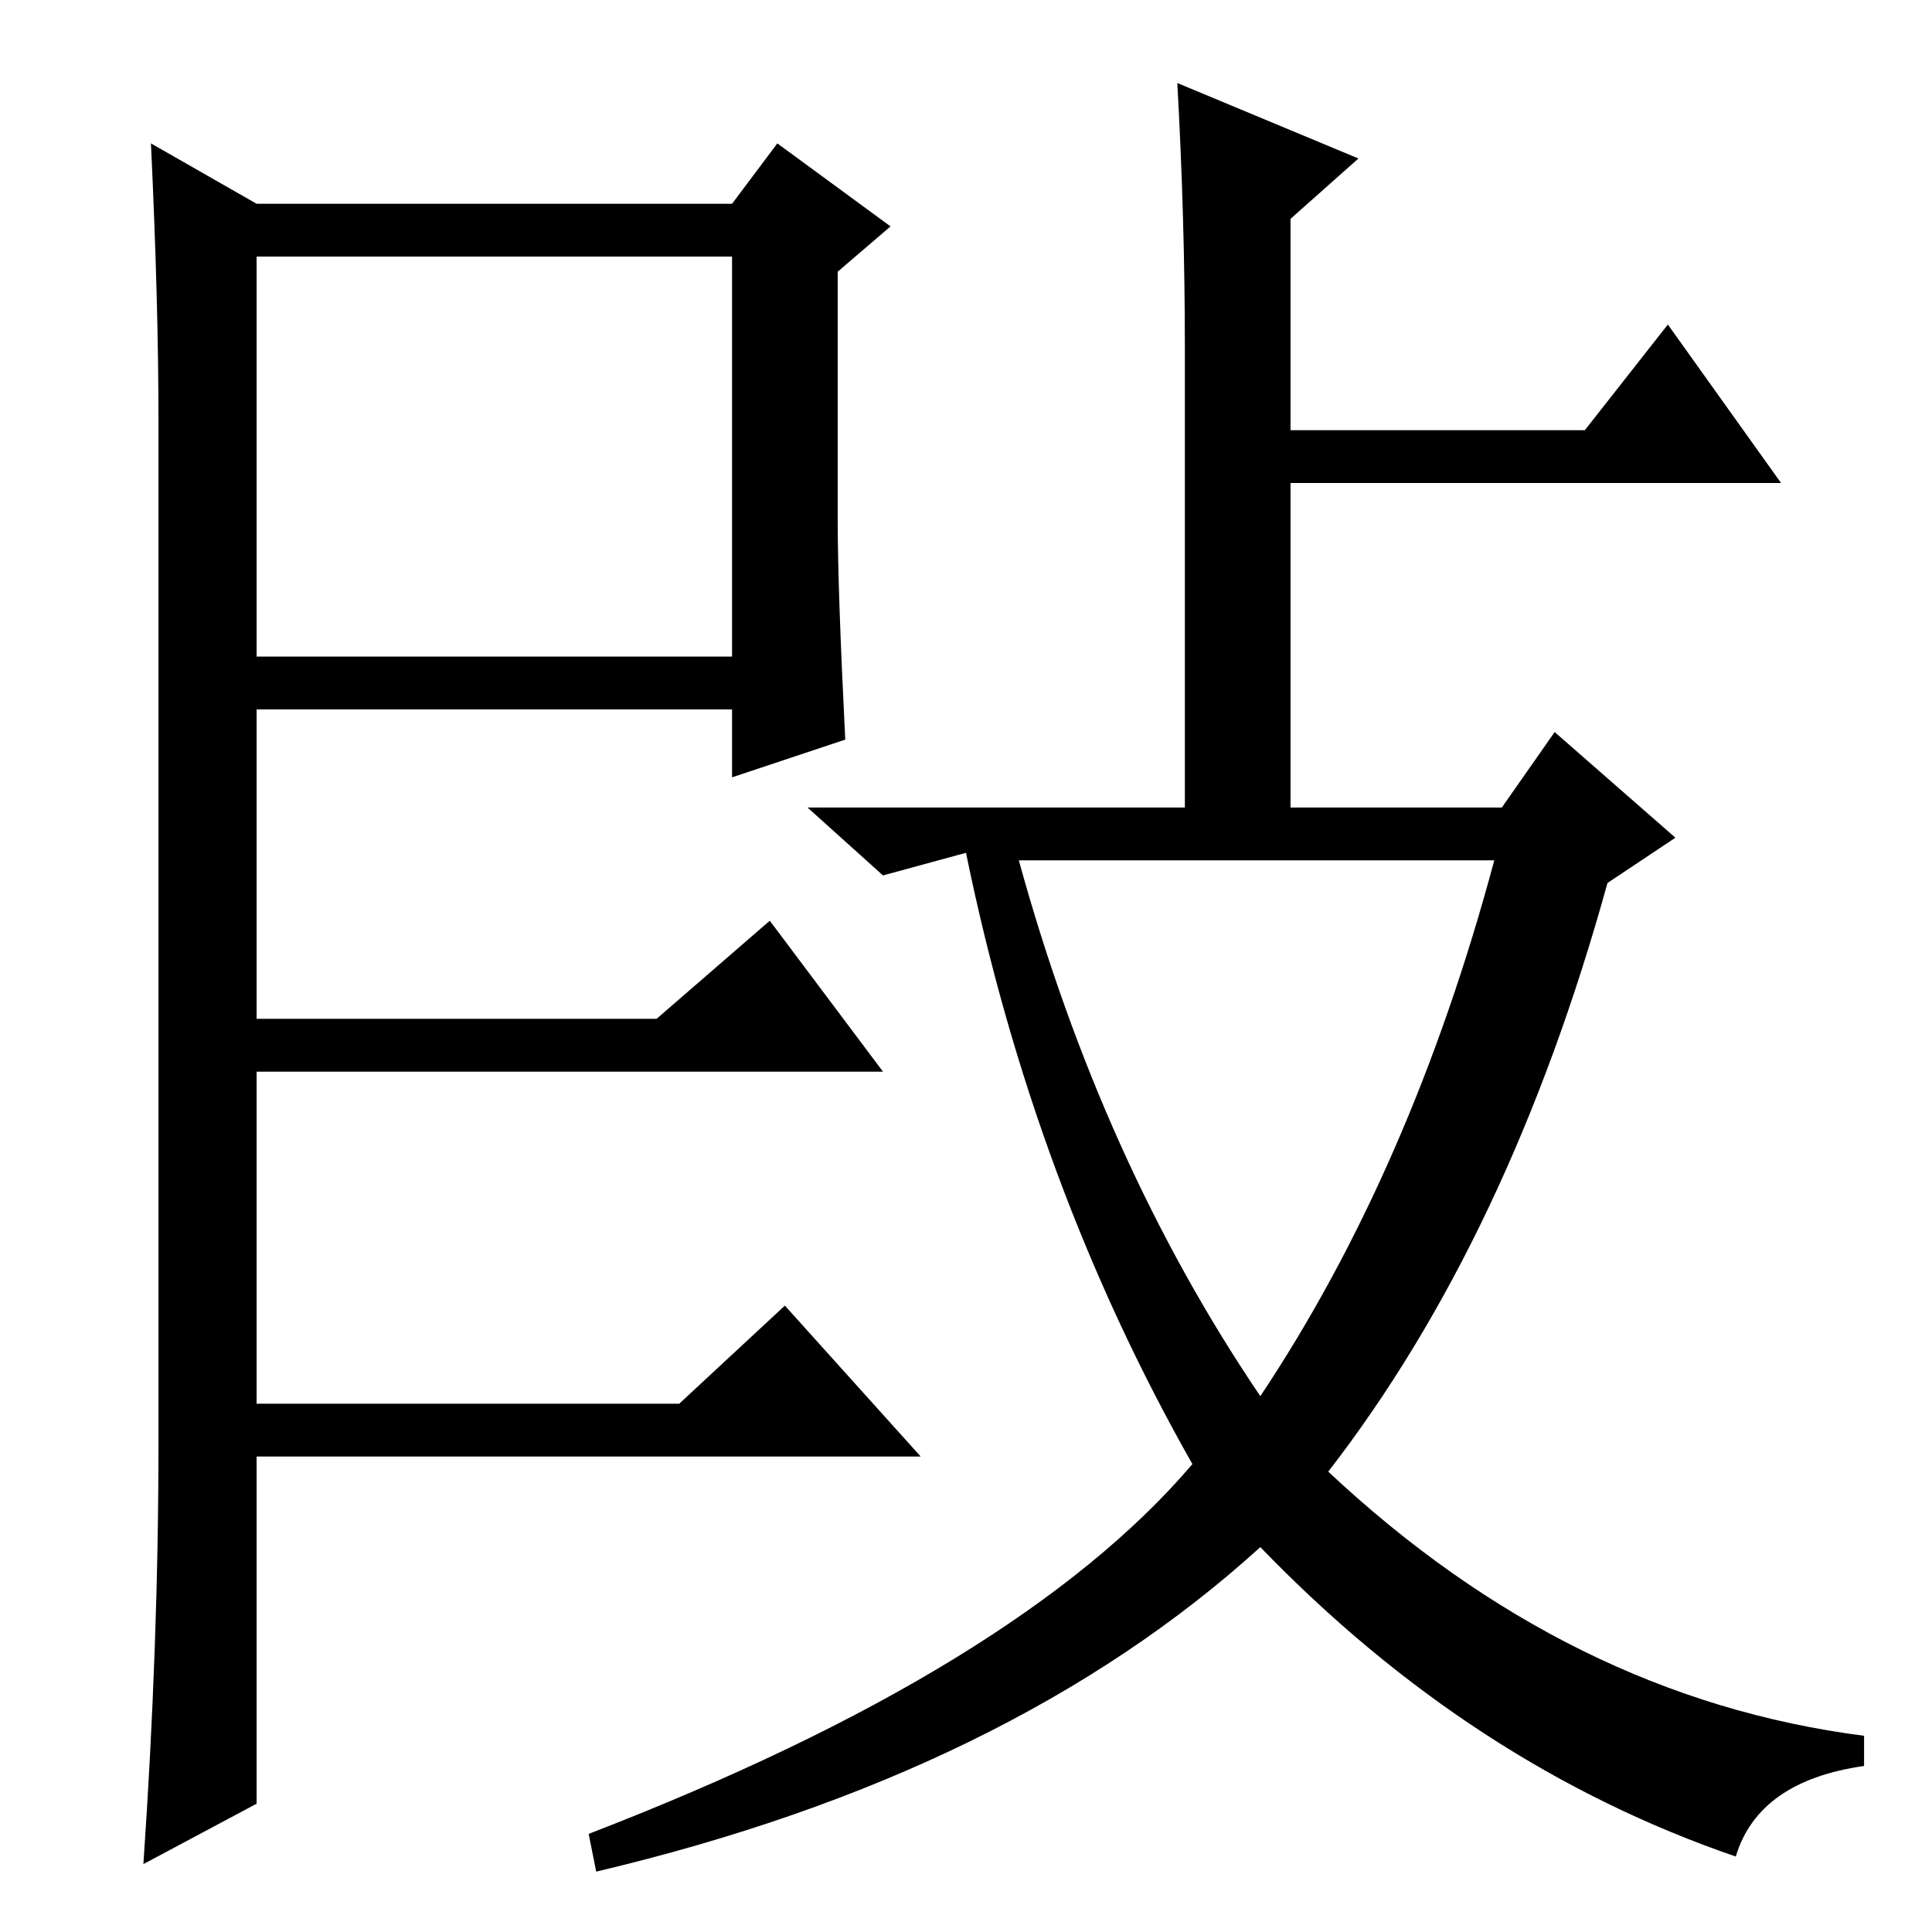 <?xml version="1.0" standalone="no"?>
<!DOCTYPE svg PUBLIC "-//W3C//DTD SVG 1.1//EN" "http://www.w3.org/Graphics/SVG/1.1/DTD/svg11.dtd" >
<svg xmlns="http://www.w3.org/2000/svg" xmlns:xlink="http://www.w3.org/1999/xlink" version="1.1" viewBox="0 -36 256 256">
  <g transform="matrix(1 0 0 -1 0 220)">
   <path fill="currentColor"
d="M112 158l-15 -5v9h-63v-41h53l15 13l15 -20h-83v-44h56l14 13l18 -20h-88v-46l-15 -8q2 29 2 56v135q0 16 -1 37l14 -8h63l6 8l15 -11l-7 -6v-33q0 -9 1 -29zM34 169h63v53h-63v-53zM157 210q0 17 -1 35l24 -10l-9 -8v-28h39l11 14l15 -21h-65v-43h28l7 10l16 -14l-9 -6
q-13 -47 -37 -78q32 -30 71 -35v-4q-14 -2 -17 -12q-35 12 -63 41q-33 -30 -88 -43l-1 5q57 22 80 49q-21 37 -30 81l-11 -3l-10 9h50v61zM167 71q20 30 31 71h-63q11 -40 32 -71z" />
  </g>

</svg>
